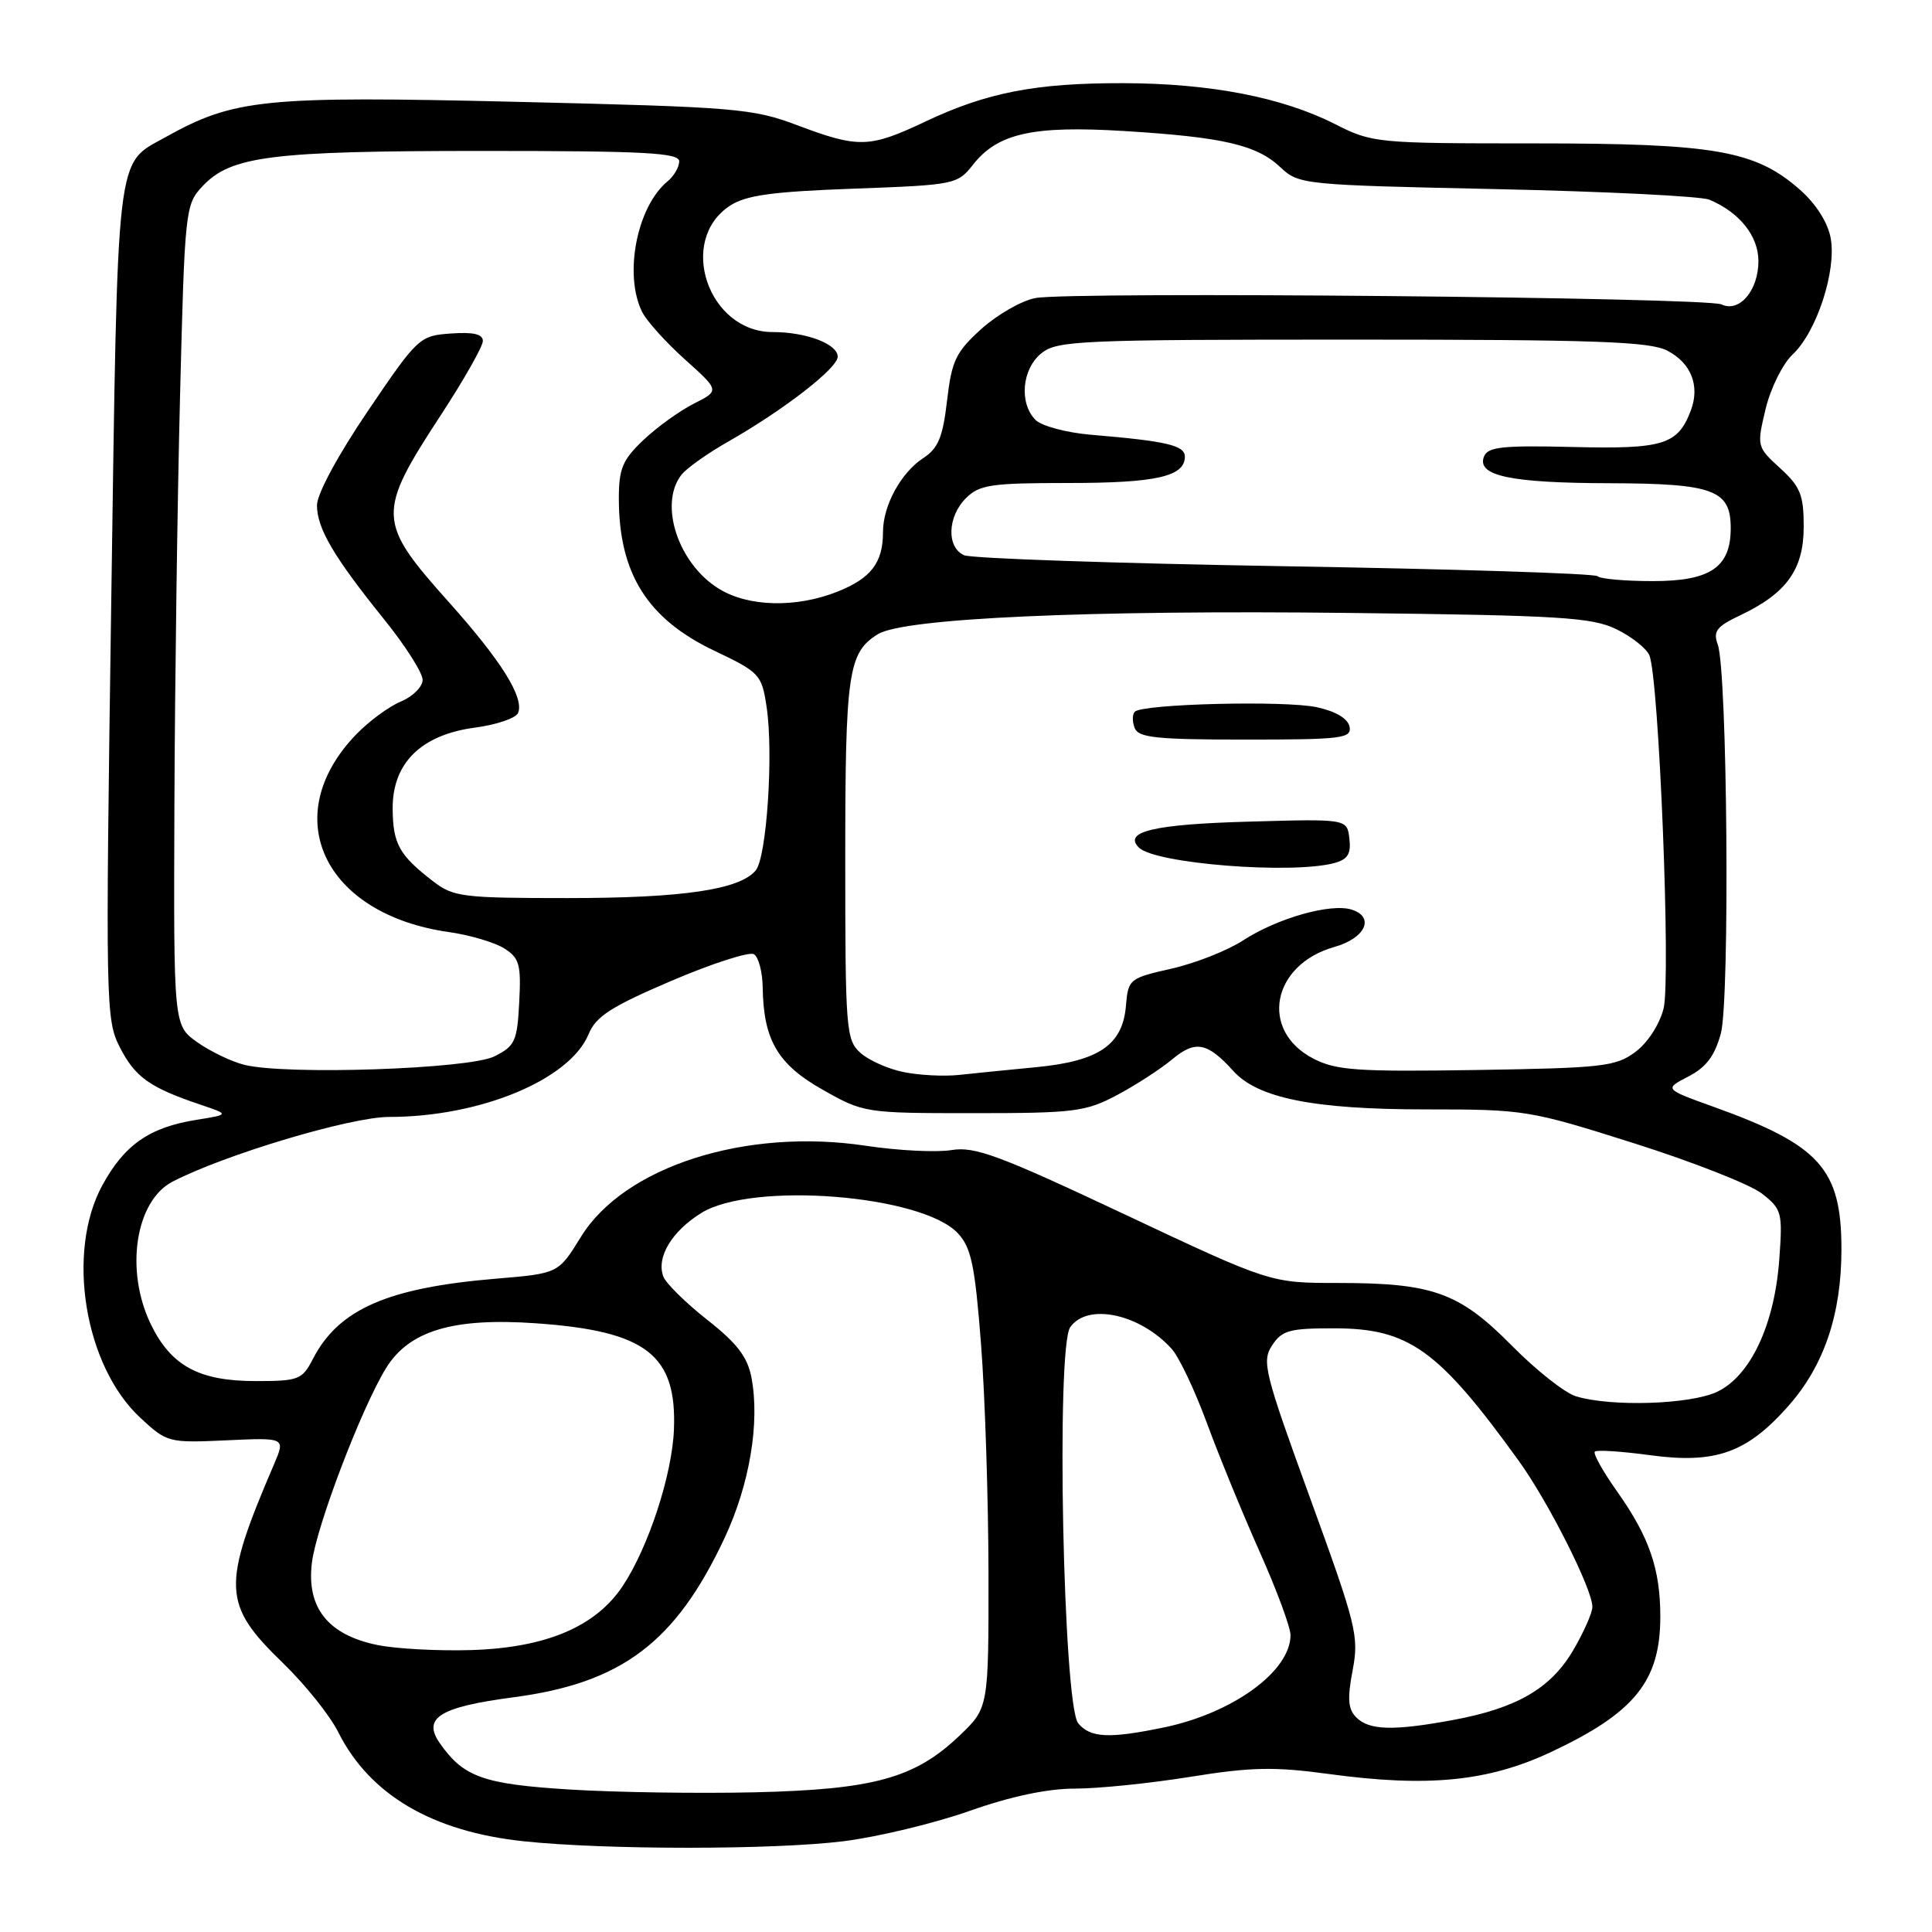 <?xml version="1.0" encoding="UTF-8" standalone="no"?>
<!DOCTYPE svg PUBLIC "-//W3C//DTD SVG 1.1//EN" "http://www.w3.org/Graphics/SVG/1.1/DTD/svg11.dtd" >
<svg xmlns="http://www.w3.org/2000/svg" xmlns:xlink="http://www.w3.org/1999/xlink" version="1.1" viewBox="0 0 256 256">
 <g >
 <path fill="currentColor"
d=" M 111.79 243.97 C 116.32 243.40 123.81 241.60 128.43 239.97 C 133.91 238.03 138.79 237.00 142.43 237.00 C 145.51 237.00 152.38 236.30 157.72 235.44 C 165.79 234.14 168.85 234.08 176.05 235.06 C 189.17 236.85 197.18 236.07 205.50 232.16 C 216.61 226.95 220.00 222.75 220.00 214.20 C 220.00 207.90 218.54 203.67 214.29 197.65 C 212.40 194.99 211.07 192.60 211.32 192.35 C 211.57 192.09 214.87 192.31 218.64 192.82 C 227.34 194.00 231.50 192.51 237.02 186.24 C 241.71 180.91 244.00 174.13 244.00 165.55 C 244.00 154.87 241.18 151.73 227.01 146.64 C 220.51 144.30 220.51 144.30 223.72 142.64 C 226.08 141.42 227.21 139.92 228.02 136.94 C 229.23 132.43 228.89 88.91 227.61 85.40 C 226.97 83.64 227.45 83.01 230.59 81.53 C 236.74 78.61 239.00 75.45 239.00 69.80 C 239.00 65.57 238.56 64.49 235.88 62.04 C 232.79 59.21 232.77 59.14 233.95 54.20 C 234.61 51.44 236.22 48.20 237.54 46.96 C 240.73 43.97 243.38 35.82 242.57 31.52 C 242.18 29.45 240.60 26.98 238.48 25.12 C 232.57 19.93 227.23 19.00 203.29 19.00 C 182.32 19.00 181.84 18.95 176.85 16.42 C 169.85 12.88 160.30 11.04 148.80 11.02 C 137.21 11.00 130.77 12.25 122.59 16.12 C 115.20 19.61 113.78 19.65 105.71 16.62 C 99.73 14.36 97.63 14.19 68.36 13.49 C 35.00 12.70 31.02 13.10 21.94 18.17 C 15.29 21.88 15.62 19.06 14.74 79.74 C 13.97 133.25 14.00 135.09 15.88 138.77 C 17.90 142.72 19.81 144.09 26.46 146.34 C 30.43 147.68 30.43 147.68 26.05 148.38 C 19.81 149.37 16.49 151.68 13.56 157.06 C 8.73 165.93 11.19 180.99 18.58 187.85 C 22.13 191.15 22.32 191.20 30.01 190.85 C 37.82 190.49 37.82 190.49 36.32 194.00 C 29.36 210.23 29.46 212.58 37.46 220.33 C 40.40 223.17 43.71 227.30 44.81 229.50 C 48.98 237.82 57.27 242.70 69.41 243.98 C 80.27 245.13 102.60 245.12 111.79 243.97 Z  M 75.48 237.12 C 64.05 236.41 61.43 235.48 58.29 231.00 C 55.93 227.64 58.24 226.19 68.03 224.90 C 82.40 223.01 89.54 217.62 96.03 203.75 C 99.32 196.71 100.70 188.53 99.58 182.58 C 99.06 179.81 97.70 178.02 93.70 174.87 C 90.84 172.62 88.23 170.04 87.89 169.14 C 86.95 166.59 89.00 163.17 92.92 160.73 C 99.65 156.54 122.12 158.31 126.91 163.40 C 128.69 165.30 129.18 167.61 129.99 178.08 C 130.52 184.91 130.96 198.56 130.98 208.40 C 131.00 226.31 131.00 226.31 127.09 230.03 C 121.21 235.62 115.76 237.12 100.00 237.49 C 92.58 237.66 81.54 237.50 75.48 237.12 Z  M 142.87 228.35 C 140.88 225.95 139.91 178.56 141.81 175.86 C 144.10 172.60 151.05 174.08 155.26 178.74 C 156.23 179.81 158.33 184.24 159.93 188.59 C 161.53 192.94 164.68 200.61 166.92 205.64 C 169.16 210.66 171.00 215.62 171.00 216.66 C 171.00 221.44 163.37 227.00 154.20 228.90 C 146.95 230.40 144.48 230.28 142.87 228.35 Z  M 179.73 227.58 C 178.62 226.48 178.51 225.11 179.23 221.33 C 180.09 216.80 179.74 215.40 173.60 198.52 C 167.53 181.83 167.17 180.39 168.56 178.27 C 169.86 176.28 170.88 176.00 176.77 176.01 C 186.69 176.01 190.60 178.82 201.26 193.59 C 205.17 199.01 211.00 210.57 211.00 212.91 C 211.00 213.69 209.86 216.28 208.46 218.66 C 205.49 223.73 200.98 226.35 192.53 227.91 C 184.65 229.37 181.43 229.28 179.73 227.58 Z  M 50.00 217.97 C 43.46 216.63 40.59 213.02 41.33 207.06 C 41.93 202.23 47.86 186.67 51.13 181.32 C 54.20 176.31 60.06 174.56 71.12 175.35 C 85.63 176.38 89.69 179.52 89.30 189.41 C 89.07 195.39 85.93 205.00 82.53 210.13 C 78.96 215.53 72.39 218.32 62.54 218.64 C 58.12 218.78 52.48 218.48 50.00 217.97 Z  M 208.83 185.02 C 207.36 184.58 203.54 181.56 200.33 178.31 C 193.37 171.26 189.87 170.00 177.30 170.00 C 168.33 170.00 168.33 170.00 149.00 160.90 C 132.38 153.07 129.16 151.88 126.08 152.39 C 124.11 152.72 119.00 152.46 114.73 151.82 C 98.81 149.42 82.71 154.57 76.97 163.90 C 73.99 168.74 73.99 168.74 65.74 169.43 C 51.36 170.63 44.87 173.47 41.47 180.05 C 40.04 182.82 39.59 183.00 33.88 183.00 C 26.36 183.00 22.66 180.99 19.98 175.46 C 16.53 168.33 17.94 159.12 22.87 156.57 C 29.81 152.98 46.47 148.00 51.55 148.00 C 63.62 148.00 75.48 143.08 77.99 137.04 C 78.96 134.67 80.98 133.38 89.00 129.95 C 94.39 127.65 99.30 126.07 99.90 126.44 C 100.51 126.81 101.03 128.78 101.06 130.81 C 101.16 137.81 103.05 141.03 109.00 144.39 C 114.45 147.47 114.63 147.50 129.00 147.50 C 142.36 147.50 143.85 147.31 148.00 145.11 C 150.47 143.80 153.77 141.66 155.32 140.37 C 158.39 137.80 159.97 138.10 163.43 141.92 C 166.68 145.52 174.11 147.00 188.85 147.00 C 202.05 147.00 202.63 147.09 216.52 151.49 C 224.32 153.96 231.95 156.96 233.47 158.16 C 236.11 160.23 236.22 160.66 235.76 166.92 C 235.13 175.55 231.94 182.33 227.53 184.42 C 223.98 186.10 213.52 186.44 208.83 185.02 Z  M 119.75 142.06 C 117.69 141.65 115.11 140.50 114.00 139.50 C 112.11 137.79 112.00 136.43 112.00 113.89 C 112.00 89.14 112.38 86.49 116.31 84.04 C 119.71 81.91 144.18 80.81 179.00 81.22 C 206.72 81.54 210.94 81.80 214.17 83.37 C 216.19 84.35 218.16 85.91 218.55 86.83 C 219.82 89.83 221.42 129.75 220.43 133.65 C 219.89 135.76 218.31 138.20 216.68 139.40 C 214.10 141.32 212.33 141.52 195.68 141.78 C 179.85 142.03 177.05 141.83 174.04 140.28 C 166.85 136.57 168.50 127.82 176.83 125.47 C 180.92 124.32 182.21 121.52 179.11 120.53 C 176.33 119.65 169.26 121.66 164.73 124.60 C 162.66 125.95 158.38 127.64 155.23 128.35 C 149.64 129.62 149.49 129.73 149.19 133.30 C 148.75 138.47 145.60 140.61 137.27 141.41 C 133.54 141.77 128.93 142.23 127.00 142.44 C 125.08 142.64 121.81 142.48 119.75 142.06 Z  M 176.80 114.36 C 178.58 113.88 179.04 113.14 178.80 111.12 C 178.50 108.50 178.50 108.50 165.50 108.87 C 152.89 109.22 148.79 110.19 150.91 112.31 C 153.04 114.44 171.15 115.87 176.80 114.36 Z  M 178.82 96.29 C 178.61 95.22 177.01 94.26 174.49 93.71 C 170.30 92.80 151.41 93.26 150.36 94.31 C 150.03 94.64 150.02 95.61 150.35 96.46 C 150.84 97.75 153.25 98.00 165.04 98.00 C 177.80 98.00 179.12 97.84 178.82 96.29 Z  M 32.36 141.09 C 30.64 140.66 27.83 139.30 26.11 138.08 C 23.00 135.86 23.00 135.86 23.11 106.68 C 23.17 90.63 23.51 66.17 23.86 52.33 C 24.48 27.76 24.56 27.10 26.83 24.68 C 30.60 20.67 35.89 20.00 63.94 20.00 C 85.41 20.00 90.00 20.24 90.00 21.38 C 90.00 22.14 89.30 23.34 88.43 24.05 C 84.39 27.41 82.64 36.38 85.08 41.32 C 85.67 42.52 88.23 45.36 90.76 47.63 C 95.36 51.76 95.36 51.76 91.93 53.49 C 90.04 54.45 87.04 56.61 85.25 58.31 C 82.49 60.93 82.00 62.09 82.00 66.05 C 82.00 75.95 85.76 81.97 94.58 86.19 C 100.69 89.10 100.93 89.36 101.58 93.68 C 102.51 99.85 101.59 113.58 100.14 115.33 C 98.02 117.89 90.46 119.00 75.19 119.00 C 61.29 119.00 60.07 118.85 57.38 116.77 C 52.89 113.31 52.07 111.82 52.03 107.17 C 51.99 101.11 55.79 97.36 62.96 96.41 C 65.82 96.03 68.39 95.15 68.66 94.45 C 69.45 92.39 66.43 87.57 59.48 79.79 C 49.93 69.11 49.89 68.04 58.46 54.93 C 61.49 50.29 63.97 45.91 63.98 45.19 C 63.99 44.27 62.75 43.98 59.75 44.19 C 55.58 44.49 55.37 44.69 48.75 54.45 C 44.78 60.31 42.00 65.45 42.00 66.95 C 42.01 70.03 44.21 73.77 50.93 82.11 C 53.72 85.57 56.00 89.16 56.00 90.08 C 56.00 91.00 54.71 92.29 53.13 92.95 C 51.55 93.60 48.88 95.57 47.19 97.32 C 36.75 108.15 42.87 121.16 59.52 123.51 C 62.26 123.90 65.53 124.87 66.80 125.66 C 68.83 126.94 69.06 127.78 68.80 132.80 C 68.53 137.99 68.24 138.61 65.50 139.98 C 62.12 141.66 37.83 142.48 32.36 141.09 Z  M 95.30 78.04 C 89.88 74.74 87.26 66.83 90.28 62.93 C 90.95 62.06 93.75 60.07 96.50 58.51 C 103.84 54.33 111.00 48.78 111.00 47.27 C 111.00 45.58 106.85 44.00 102.39 44.00 C 93.83 44.00 89.71 31.86 96.72 27.26 C 98.84 25.87 102.31 25.39 113.11 25.00 C 126.52 24.51 126.87 24.44 128.93 21.82 C 132.20 17.66 136.87 16.62 148.94 17.36 C 162.08 18.17 166.51 19.19 169.67 22.17 C 172.11 24.46 172.65 24.51 198.33 25.06 C 212.72 25.37 225.40 26.00 226.50 26.46 C 230.50 28.14 233.00 31.27 233.00 34.60 C 233.00 38.49 230.47 41.46 228.12 40.34 C 226.15 39.39 141.91 38.61 137.21 39.49 C 135.38 39.83 132.15 41.68 130.03 43.59 C 126.65 46.65 126.11 47.77 125.49 53.08 C 124.93 57.92 124.32 59.40 122.35 60.69 C 119.36 62.65 117.00 66.99 117.00 70.52 C 117.00 74.55 115.43 76.61 111.01 78.38 C 105.54 80.57 99.22 80.43 95.30 78.04 Z  M 211.68 76.35 C 211.33 75.99 192.69 75.40 170.27 75.03 C 147.85 74.65 128.71 74.00 127.75 73.57 C 125.40 72.52 125.53 68.47 128.00 66.00 C 129.77 64.23 131.33 64.00 141.57 64.00 C 153.19 64.00 157.00 63.14 157.00 60.51 C 157.00 59.01 154.59 58.45 144.59 57.61 C 141.34 57.34 138.02 56.45 137.22 55.65 C 135.01 53.44 135.40 48.90 137.99 46.81 C 140.06 45.13 143.07 45.00 179.16 45.00 C 211.34 45.00 218.59 45.25 220.92 46.46 C 224.09 48.10 225.28 51.13 224.04 54.40 C 222.32 58.93 220.42 59.52 208.46 59.23 C 199.06 59.00 197.13 59.21 196.63 60.51 C 195.66 63.05 200.14 64.00 213.32 64.03 C 227.04 64.07 229.33 64.92 229.33 69.97 C 229.33 75.17 226.65 77.00 219.01 77.00 C 215.34 77.00 212.04 76.71 211.68 76.35 Z "/>
</g>
</svg>